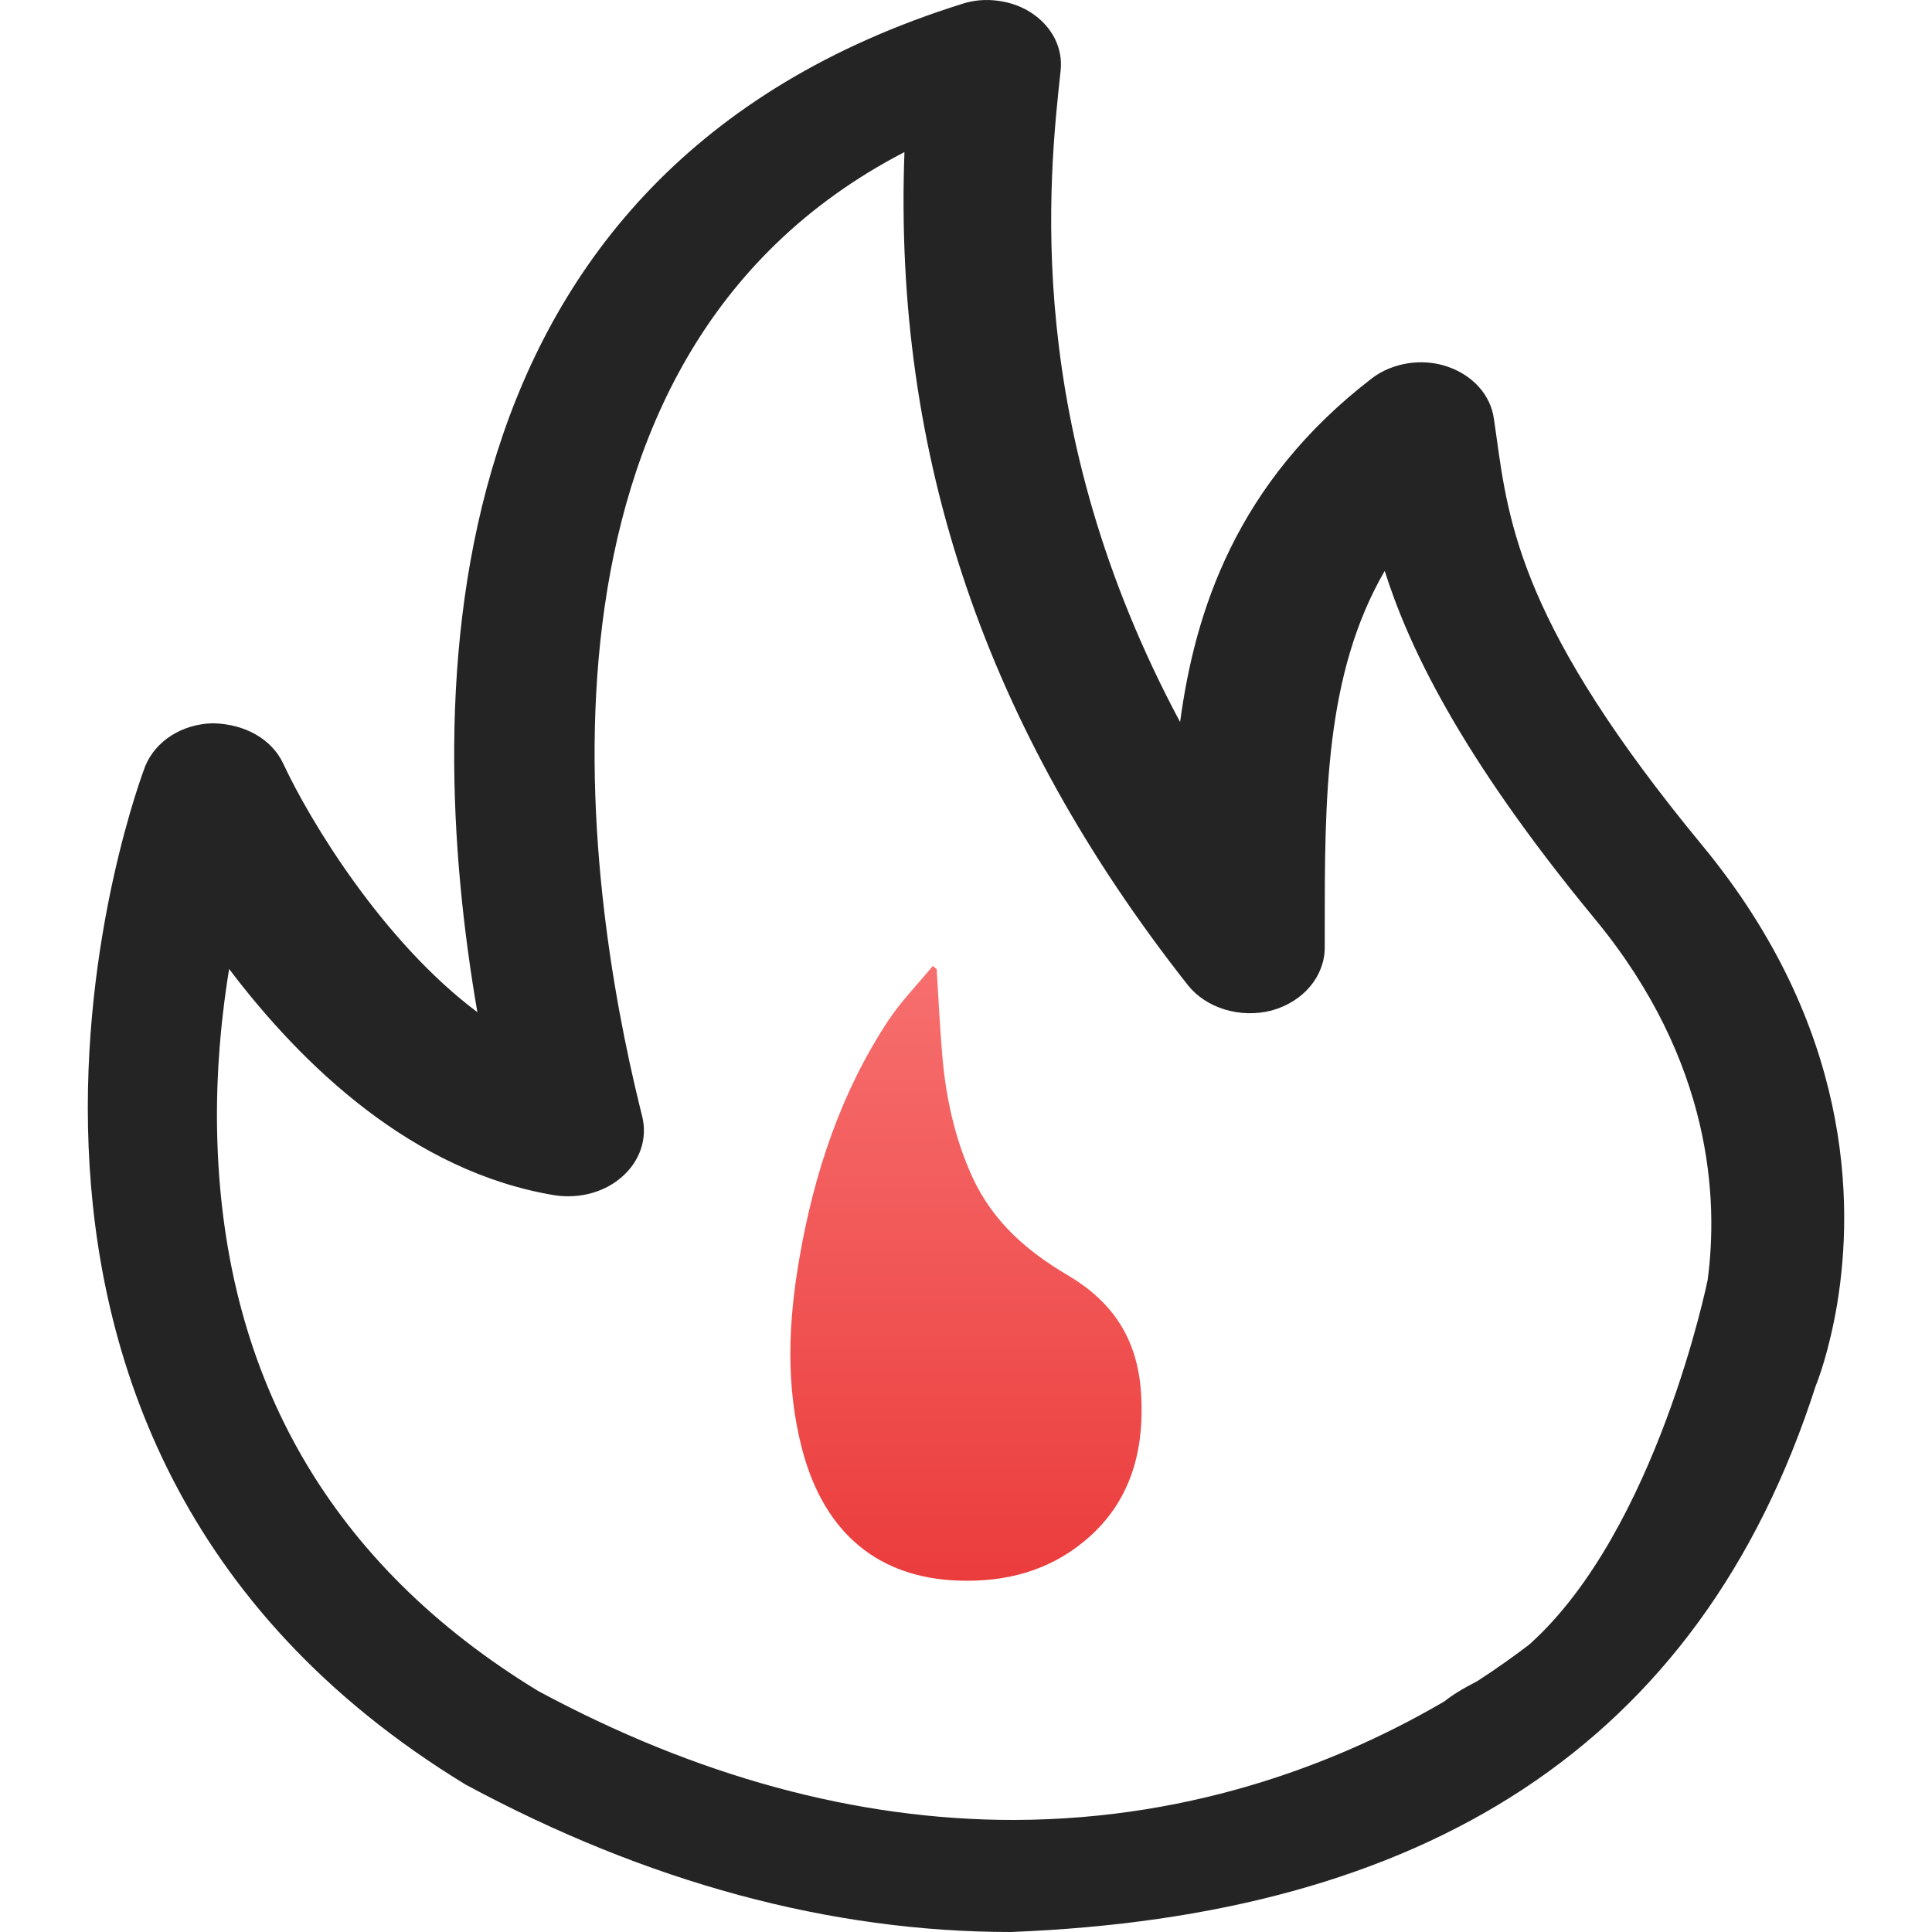 <?xml version="1.0" encoding="UTF-8"?>
<svg width="22px" height="22px" viewBox="0 0 22 22" version="1.1" xmlns="http://www.w3.org/2000/svg" xmlns:xlink="http://www.w3.org/1999/xlink">
    <!-- Generator: Sketch 50 (54983) - http://www.bohemiancoding.com/sketch -->
    <title>b_4</title>
    <desc>Created with Sketch.</desc>
    <defs>
        <linearGradient x1="50%" y1="0%" x2="50%" y2="100%" id="linearGradient-1">
            <stop stop-color="#F76F6F" offset="0%"></stop>
            <stop stop-color="#EB3C3C" offset="100%"></stop>
        </linearGradient>
    </defs>
    <g id="开发资源" stroke="none" stroke-width="1" fill="none" fill-rule="evenodd">
        <g id="开发文档" transform="translate(-246, -1501)">
            <g id="火热" transform="translate(246, 1501)">
                <path d="M20.921,14.844 C20.921,14.841 20.922,14.839 20.923,14.836 L20.922,14.836 C21.109,13.696 21.088,11.69 19.384,9.627 C17.336,7.145 17.179,5.982 17.038,4.955 L17.011,4.767 C16.973,4.496 16.769,4.27 16.477,4.173 C16.195,4.077 15.858,4.129 15.626,4.305 C14.072,5.497 13.606,6.97 13.438,8.222 C11.635,4.854 11.943,2.035 12.078,0.8 C12.104,0.549 11.983,0.308 11.756,0.154 C11.533,0.001 11.217,-0.041 10.963,0.042 C4.821,1.96 4.811,7.909 5.436,11.526 C4.362,10.722 3.532,9.355 3.223,8.691 C3.094,8.418 2.792,8.244 2.424,8.236 C2.074,8.244 1.772,8.436 1.654,8.724 C1.624,8.799 -1.253,16.329 5.303,20.322 C7.37,21.436 9.457,22 11.51,22 C16.173,21.819 19.348,19.917 20.676,15.78 C20.698,15.729 20.83,15.386 20.921,14.844 Z M11.536,20.724 C9.754,20.724 7.932,20.228 6.127,19.255 C3.787,17.829 2.559,15.722 2.475,12.991 C2.455,12.363 2.5,11.706 2.609,11.034 C3.437,12.127 4.697,13.347 6.324,13.612 C6.608,13.652 6.892,13.573 7.088,13.396 C7.287,13.219 7.372,12.969 7.315,12.722 L7.286,12.604 C6.67,10.096 5.757,4.085 10.299,1.732 C10.172,5.194 11.227,8.298 13.525,11.216 C13.734,11.481 14.124,11.6 14.483,11.506 C14.842,11.406 15.085,11.117 15.085,10.789 L15.085,10.591 C15.085,9.096 15.085,7.678 15.768,6.501 C16.029,7.326 16.602,8.576 18.165,10.469 C19.503,12.092 19.567,13.664 19.445,14.577 C19.443,14.585 18.866,17.424 17.416,18.725 C17.256,18.848 17.057,18.991 16.823,19.143 C16.642,19.236 16.528,19.309 16.449,19.373 C15.349,20.017 13.665,20.722 11.537,20.724 L11.536,20.724 L11.536,20.724 Z" id="Shape" fill="#242424" fill-rule="nonzero"></path>
                <path d="M11.379,11 C11.364,11.012 11.349,11.024 11.334,11.035 C11.314,11.355 11.299,11.675 11.272,11.995 C11.233,12.483 11.131,12.953 10.933,13.391 C10.69,13.927 10.285,14.26 9.835,14.525 C9.351,14.813 9.045,15.224 9.006,15.872 C8.965,16.54 9.139,17.1 9.606,17.51 C10.044,17.894 10.556,18.019 11.098,17.998 C11.964,17.965 12.61,17.492 12.868,16.495 C13.054,15.779 13.024,15.059 12.899,14.339 C12.73,13.351 12.419,12.431 11.887,11.624 C11.737,11.399 11.549,11.207 11.379,11" id="Path" fill="url(#linearGradient-1)" transform="translate(11, 14.5) scale(-1, 1) translate(-11, -14.5) "></path>
                <rect id="Rectangle" fill="#000000" opacity="0" x="0" y="0" width="22" height="22"></rect>
            </g>
        </g>
    </g>
</svg>